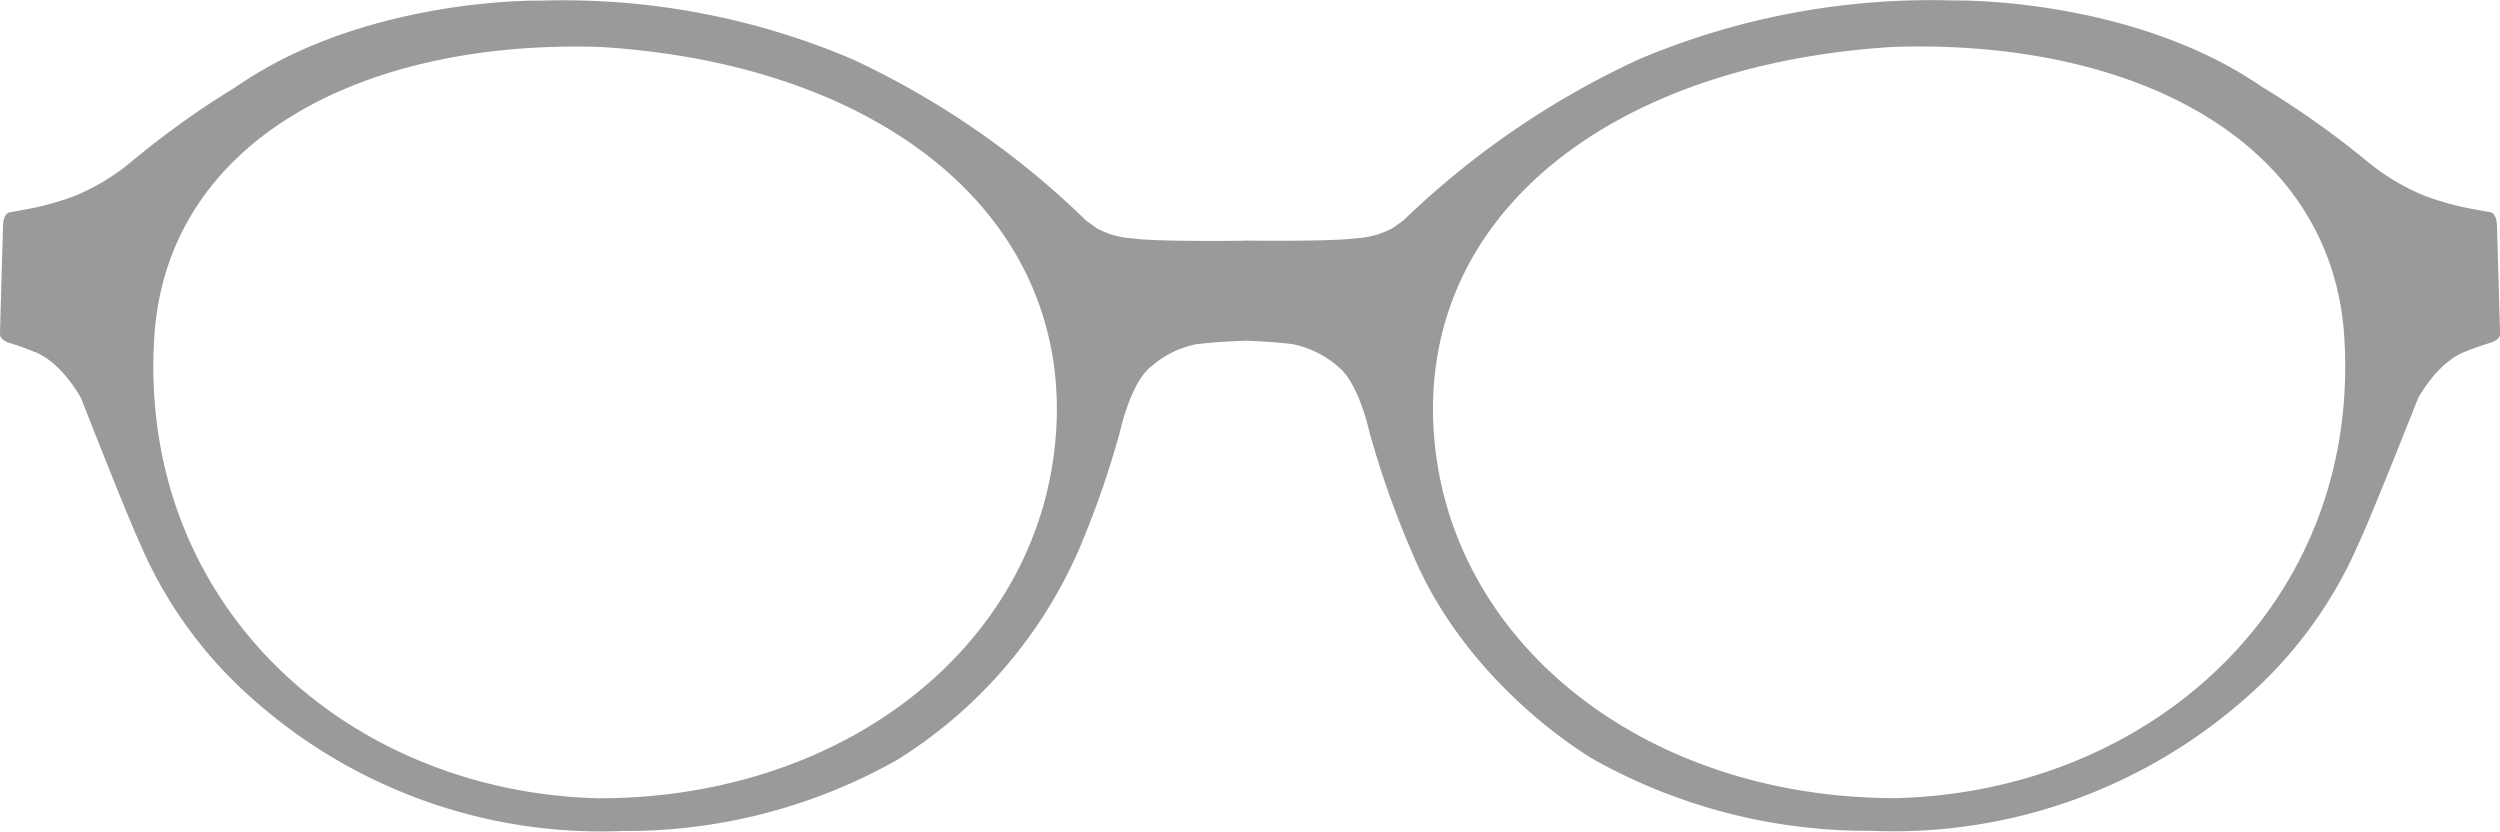 <svg xmlns="http://www.w3.org/2000/svg" width="154.158" height="51.276" viewBox="0 0 154.158 51.276">
    <path id="prefix__Path_68" d="M-3701.537 5086.337c-.052-.808-.454-.785-.454-.785l-.973-.176a17.448 17.448 0 0 1-3.011-.82 13.7 13.7 0 0 1-3.569-2.134 54.579 54.579 0 0 0-6.451-4.571c-8.1-5.58-19-5.345-19-5.345a46.315 46.315 0 0 0-19.417 3.61 52.665 52.665 0 0 0-14.569 9.963l-.642.457a5.4 5.4 0 0 1-2.3.633c-1.415.211-6.892.141-6.892.141v.01c-.448.005-5.455.061-6.793-.141a5.309 5.309 0 0 1-2.275-.633l-.636-.457a52.165 52.165 0 0 0-14.43-9.963 45.508 45.508 0 0 0-19.231-3.611s-10.8-.234-18.82 5.345a54.005 54.005 0 0 0-6.389 4.572 13.534 13.534 0 0 1-3.535 2.133 17.144 17.144 0 0 1-2.982.821l-.964.176s-.4-.023-.45.786l-.186 6.582v.223s.039.281.546.457a16.5 16.5 0 0 1 1.555.557s1.478.4 2.892 2.848c0 0 2.854 7.291 3.6 8.885a26.756 26.756 0 0 0 6.89 9.588 32.32 32.32 0 0 0 22.879 8.229 34.025 34.025 0 0 0 16.92-4.361 28.852 28.852 0 0 0 11.184-12.847 57.741 57.741 0 0 0 2.6-7.432s.643-3 1.9-3.985a6.027 6.027 0 0 1 2.789-1.389s1.3-.166 2.97-.211v-.009c1.671.046 2.966.21 2.966.21a6.114 6.114 0 0 1 2.817 1.389c1.272.984 1.921 3.985 1.921 3.985a57.379 57.379 0 0 0 2.622 7.432c3.478 8.44 11.292 12.847 11.292 12.847a34.63 34.63 0 0 0 17.083 4.36 32.787 32.787 0 0 0 23.1-8.229 26.752 26.752 0 0 0 6.957-9.588c.753-1.594 3.634-8.885 3.634-8.885 1.428-2.45 2.92-2.848 2.92-2.848.506-.235 1.57-.557 1.57-.557.513-.176.552-.457.552-.457v-.223zm-88.814 12.13c-.514 13.339-12.682 23.233-28.23 23.233-15.58-.375-28.487-12-27.406-28.529.822-12.029 12.8-18.265 27.509-17.8 16.866 1.036 28.59 9.944 28.127 23.096zm51.72 23.223c-15.7 0-27.983-9.893-28.5-23.233-.467-13.151 11.37-22.06 28.4-23.091 14.848-.469 26.945 5.767 27.774 17.795 1.087 16.526-11.943 28.154-27.674 28.529z" data-name="Path 68" transform="translate(3855.507 -5072.475)" style="fill:#9a9a9a"/>
</svg>

